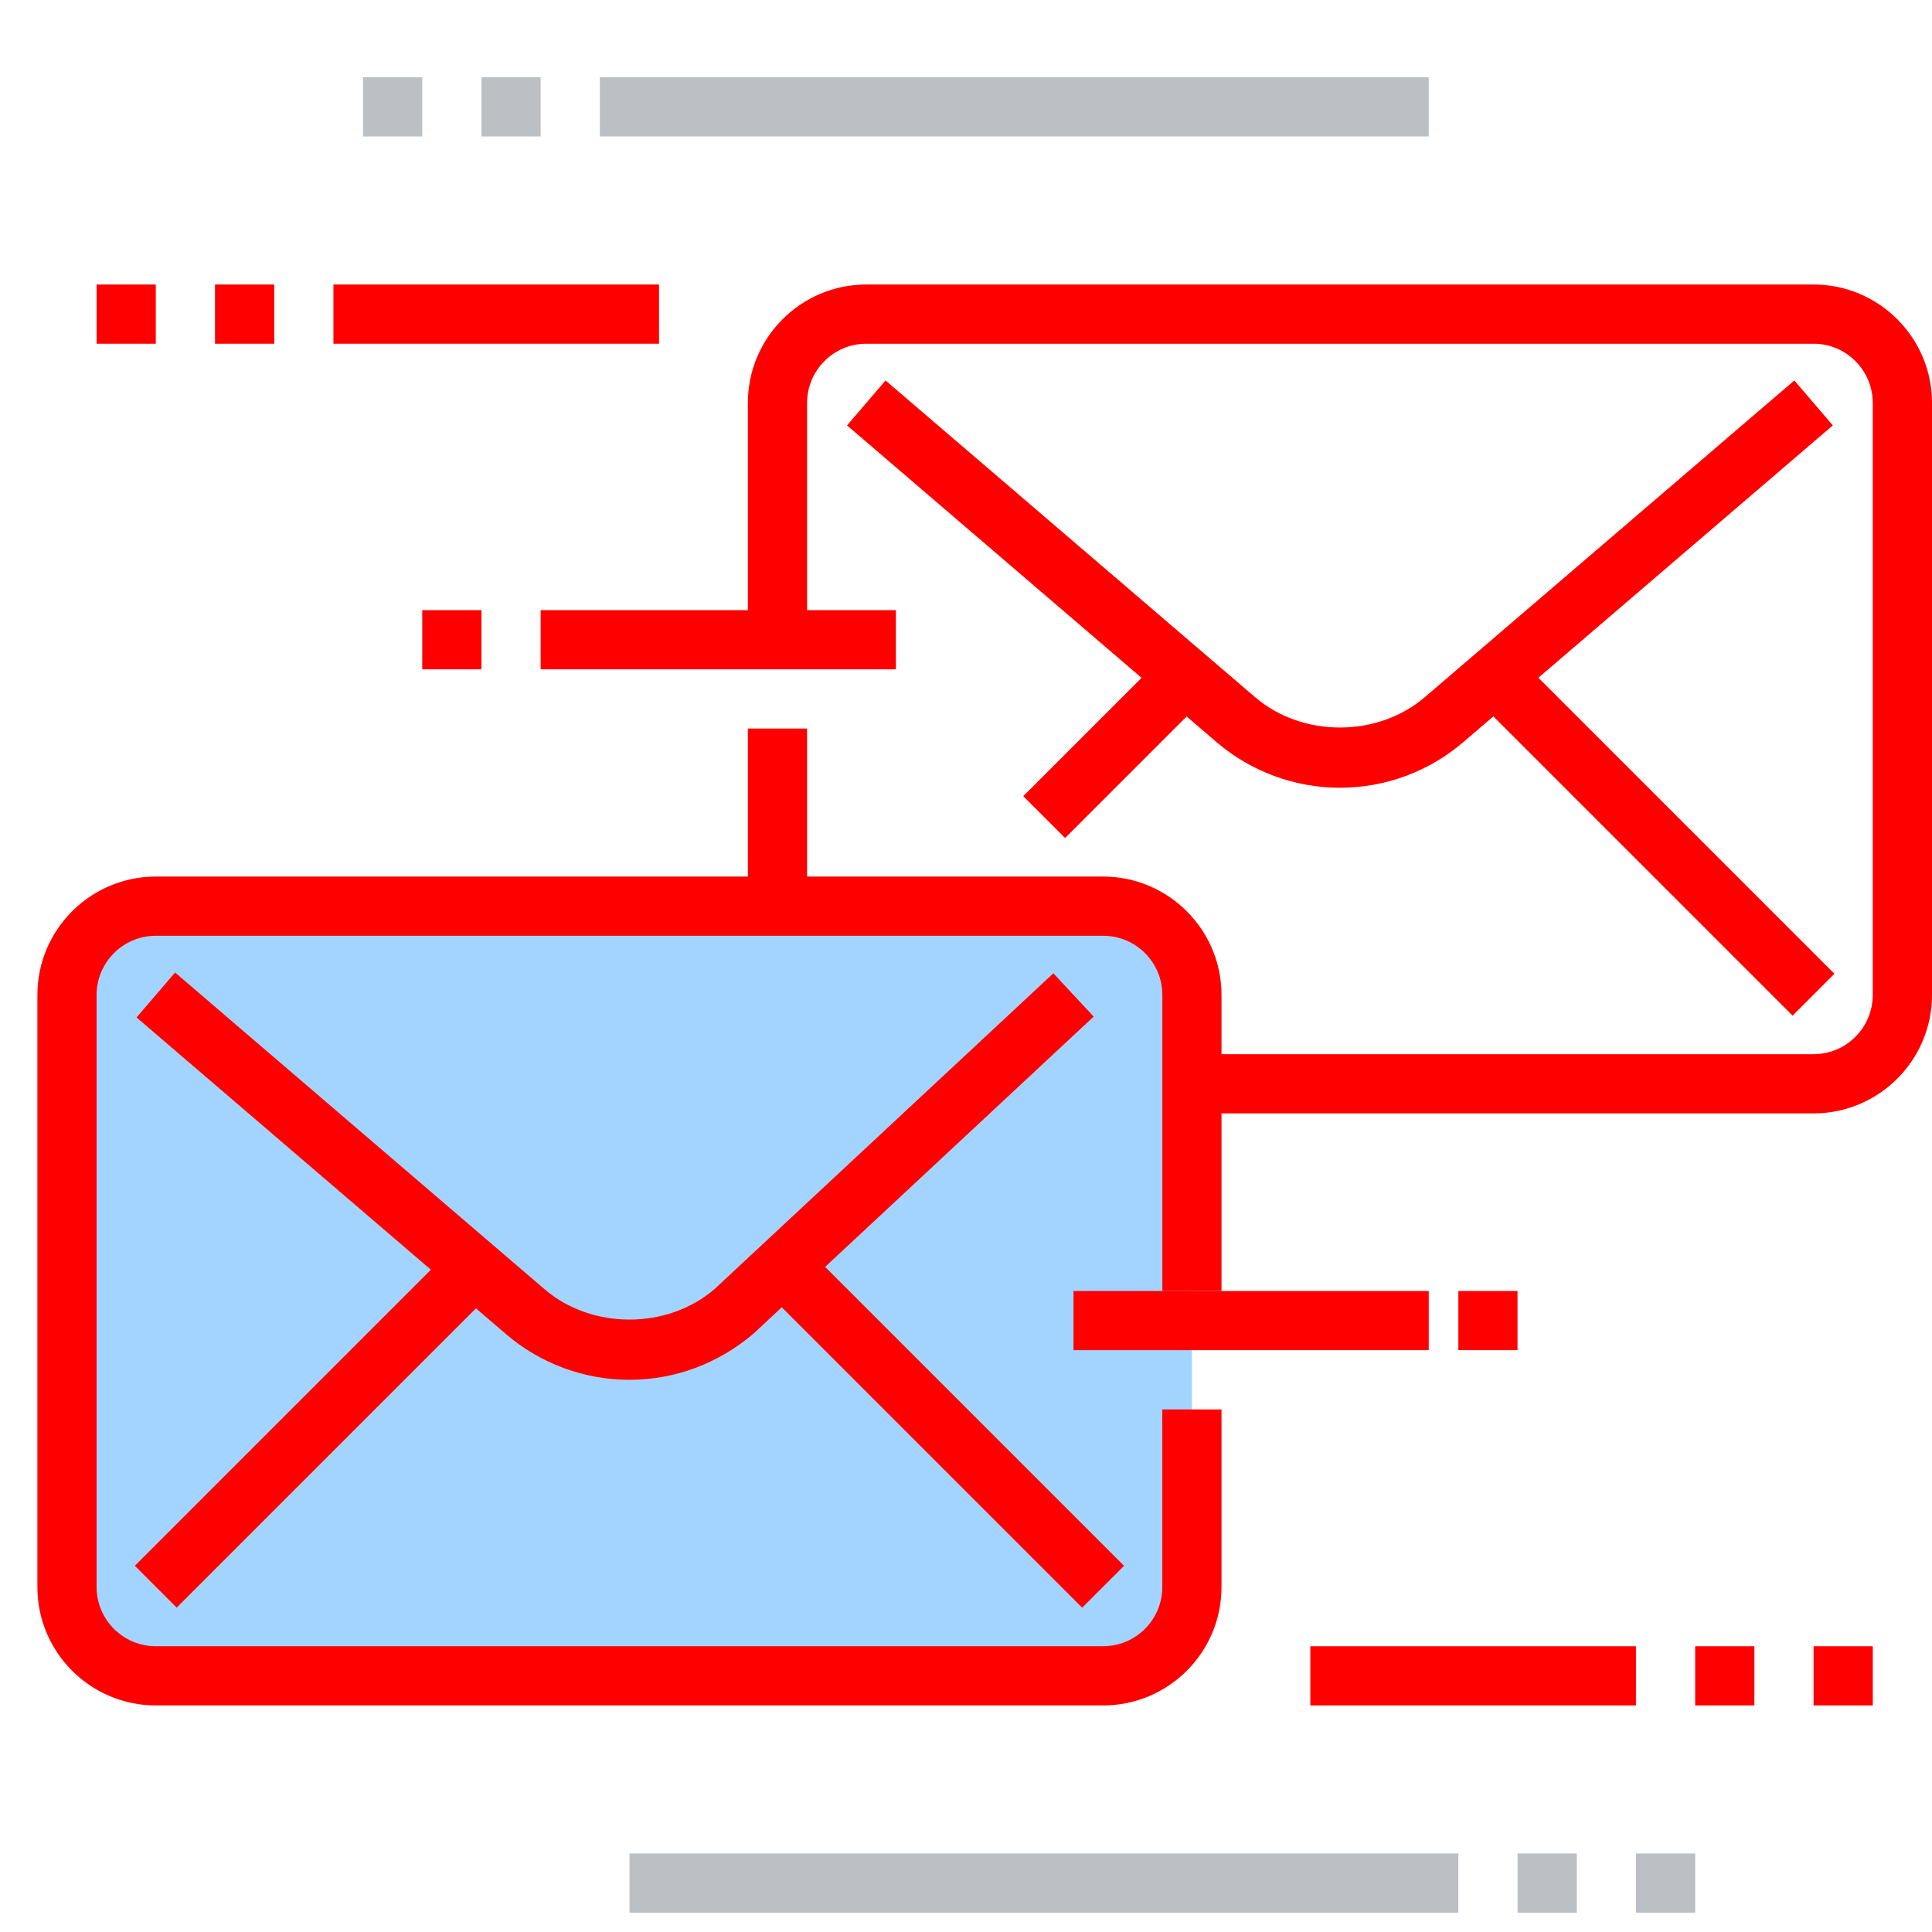 <?xml version="1.0" encoding="utf-8"?>
<!-- Generator: Adobe Illustrator 15.0.0, SVG Export Plug-In . SVG Version: 6.00 Build 0)  -->
<!DOCTYPE svg PUBLIC "-//W3C//DTD SVG 1.1//EN" "http://www.w3.org/Graphics/SVG/1.1/DTD/svg11.dtd">
<svg version="1.1" id="Layer_1" xmlns="http://www.w3.org/2000/svg" xmlns:xlink="http://www.w3.org/1999/xlink" x="0px" y="0px"
	 width="100px" height="100px" viewBox="0 0 100 100" enable-background="new 0 0 100 100" xml:space="preserve">
<g id="Layer_2" display="none">
	<rect display="inline" fill="#111111" width="100" height="100"/>
</g>
<g id="Layer_1_1_">
	<g>
		<g>
			<path fill="red" d="M93.871,57.629H44.839c-3.38,0-6.129-2.749-6.129-6.129V37.71h3.064V51.5
				c0,1.689,1.374,3.064,3.064,3.064H93.87c1.69,0,3.063-1.375,3.063-3.064V20.855c0-1.689-1.373-3.064-3.063-3.064H44.839
				c-1.69,0-3.064,1.375-3.064,3.064v12.258H38.71V20.855c0-3.38,2.749-6.129,6.129-6.129h49.032c3.379,0,6.129,2.749,6.129,6.129
				V51.5C100,54.88,97.25,57.629,93.871,57.629z"/>
		</g>
		<g>
			<path fill="red" d="M69.354,40.774c-2.342,0-4.609-0.84-6.389-2.364L43.842,22.018l1.994-2.325l19.126,16.392
				c2.444,2.095,6.341,2.095,8.786,0l19.126-16.392l1.993,2.325L75.744,38.41C73.967,39.935,71.695,40.774,69.354,40.774z"/>
		</g>
		<g>
			
				<rect x="73.523" y="41.543" transform="matrix(0.707 0.707 -0.707 0.707 55.487 -47.802)" fill="red" width="23.837" height="3.064"/>
		</g>
		<g>
			
				<rect x="56.331" y="33.059" transform="matrix(0.707 0.707 -0.707 0.707 44.17 -29.649)" fill="red" width="3.064" height="10.834"/>
		</g>
		<g>
			<path fill="#A3D4FF" d="M57.098,46.903H8.064c-2.539,0-4.597,2.059-4.597,4.597v30.646c0,2.537,2.058,4.597,4.597,4.597h49.032
				c2.539,0,4.598-2.06,4.598-4.597V51.5C61.693,48.962,59.637,46.903,57.098,46.903z"/>
		</g>
		<g>
			<path fill="red" d="M57.098,88.273H8.064c-3.379,0-6.129-2.748-6.129-6.129V51.5c0-3.38,2.75-6.129,6.129-6.129h49.032
				c3.379,0,6.129,2.749,6.129,6.129v15.322h-3.062V51.5c0-1.689-1.373-3.064-3.062-3.064H8.064C6.375,48.436,5,49.811,5,51.5
				v30.646c0,1.688,1.375,3.062,3.064,3.062h49.032c1.691,0,3.064-1.375,3.064-3.062v-9.194h3.064v9.194
				C63.227,85.525,60.477,88.273,57.098,88.273z"/>
		</g>
		<g>
			<path fill="red" d="M32.581,71.419c-2.342,0-4.611-0.839-6.389-2.364L7.067,52.663l1.995-2.326L28.187,66.73
				c2.445,2.095,6.343,2.095,8.788,0l17.546-16.353l2.088,2.242L39.017,69.014C37.191,70.58,34.922,71.419,32.581,71.419z"/>
		</g>
		<g>
			
				<rect x="36.749" y="72.184" transform="matrix(0.707 0.707 -0.707 0.707 66.38 -12.822)" fill="red" width="23.837" height="3.066"/>
		</g>
		<g>
			
				<rect x="14.574" y="62.722" transform="matrix(0.707 0.707 -0.707 0.707 57.105 10.31)" fill="red" width="3.064" height="22.753"/>
		</g>
		<g>
			<rect x="27.984" y="31.581" fill="red" width="18.387" height="3.064"/>
		</g>
		<g>
			<rect x="17.258" y="14.726" fill="red" width="16.854" height="3.065"/>
		</g>
		<g>
			<rect x="55.564" y="66.822" fill="red" width="18.388" height="3.062"/>
		</g>
		<g>
			<rect x="67.822" y="85.21" fill="red" width="16.854" height="3.063"/>
		</g>
		<g>
			<rect x="11.129" y="14.726" fill="red" width="3.065" height="3.065"/>
		</g>
		<g>
			<rect x="5" y="14.726" fill="red" width="3.064" height="3.065"/>
		</g>
		<g>
			<rect x="21.855" y="31.581" fill="red" width="3.064" height="3.064"/>
		</g>
		<g>
			<rect x="87.742" y="85.21" fill="red" width="3.064" height="3.063"/>
		</g>
		<g>
			<rect x="93.871" y="85.21" fill="red" width="3.064" height="3.063"/>
		</g>
		<g>
			<rect x="32.581" y="95.936" fill="#BCC0C4" width="42.903" height="3.064"/>
		</g>
		<g>
			<rect x="78.549" y="95.936" fill="#BCC0C4" width="3.064" height="3.064"/>
		</g>
		<g>
			<rect x="84.678" y="95.936" fill="#BCC0C4" width="3.064" height="3.064"/>
		</g>
		<g>
			<rect x="31.048" y="4" fill="#BCC0C4" width="42.904" height="3.064"/>
		</g>
		<g>
			<rect x="24.919" y="4" fill="#BCC0C4" width="3.064" height="3.064"/>
		</g>
		<g>
			<rect x="18.791" y="4" fill="#BCC0C4" width="3.064" height="3.064"/>
		</g>
		<g>
			<rect x="75.484" y="66.822" fill="red" width="3.062" height="3.062"/>
		</g>
	</g>
</g>
</svg>
